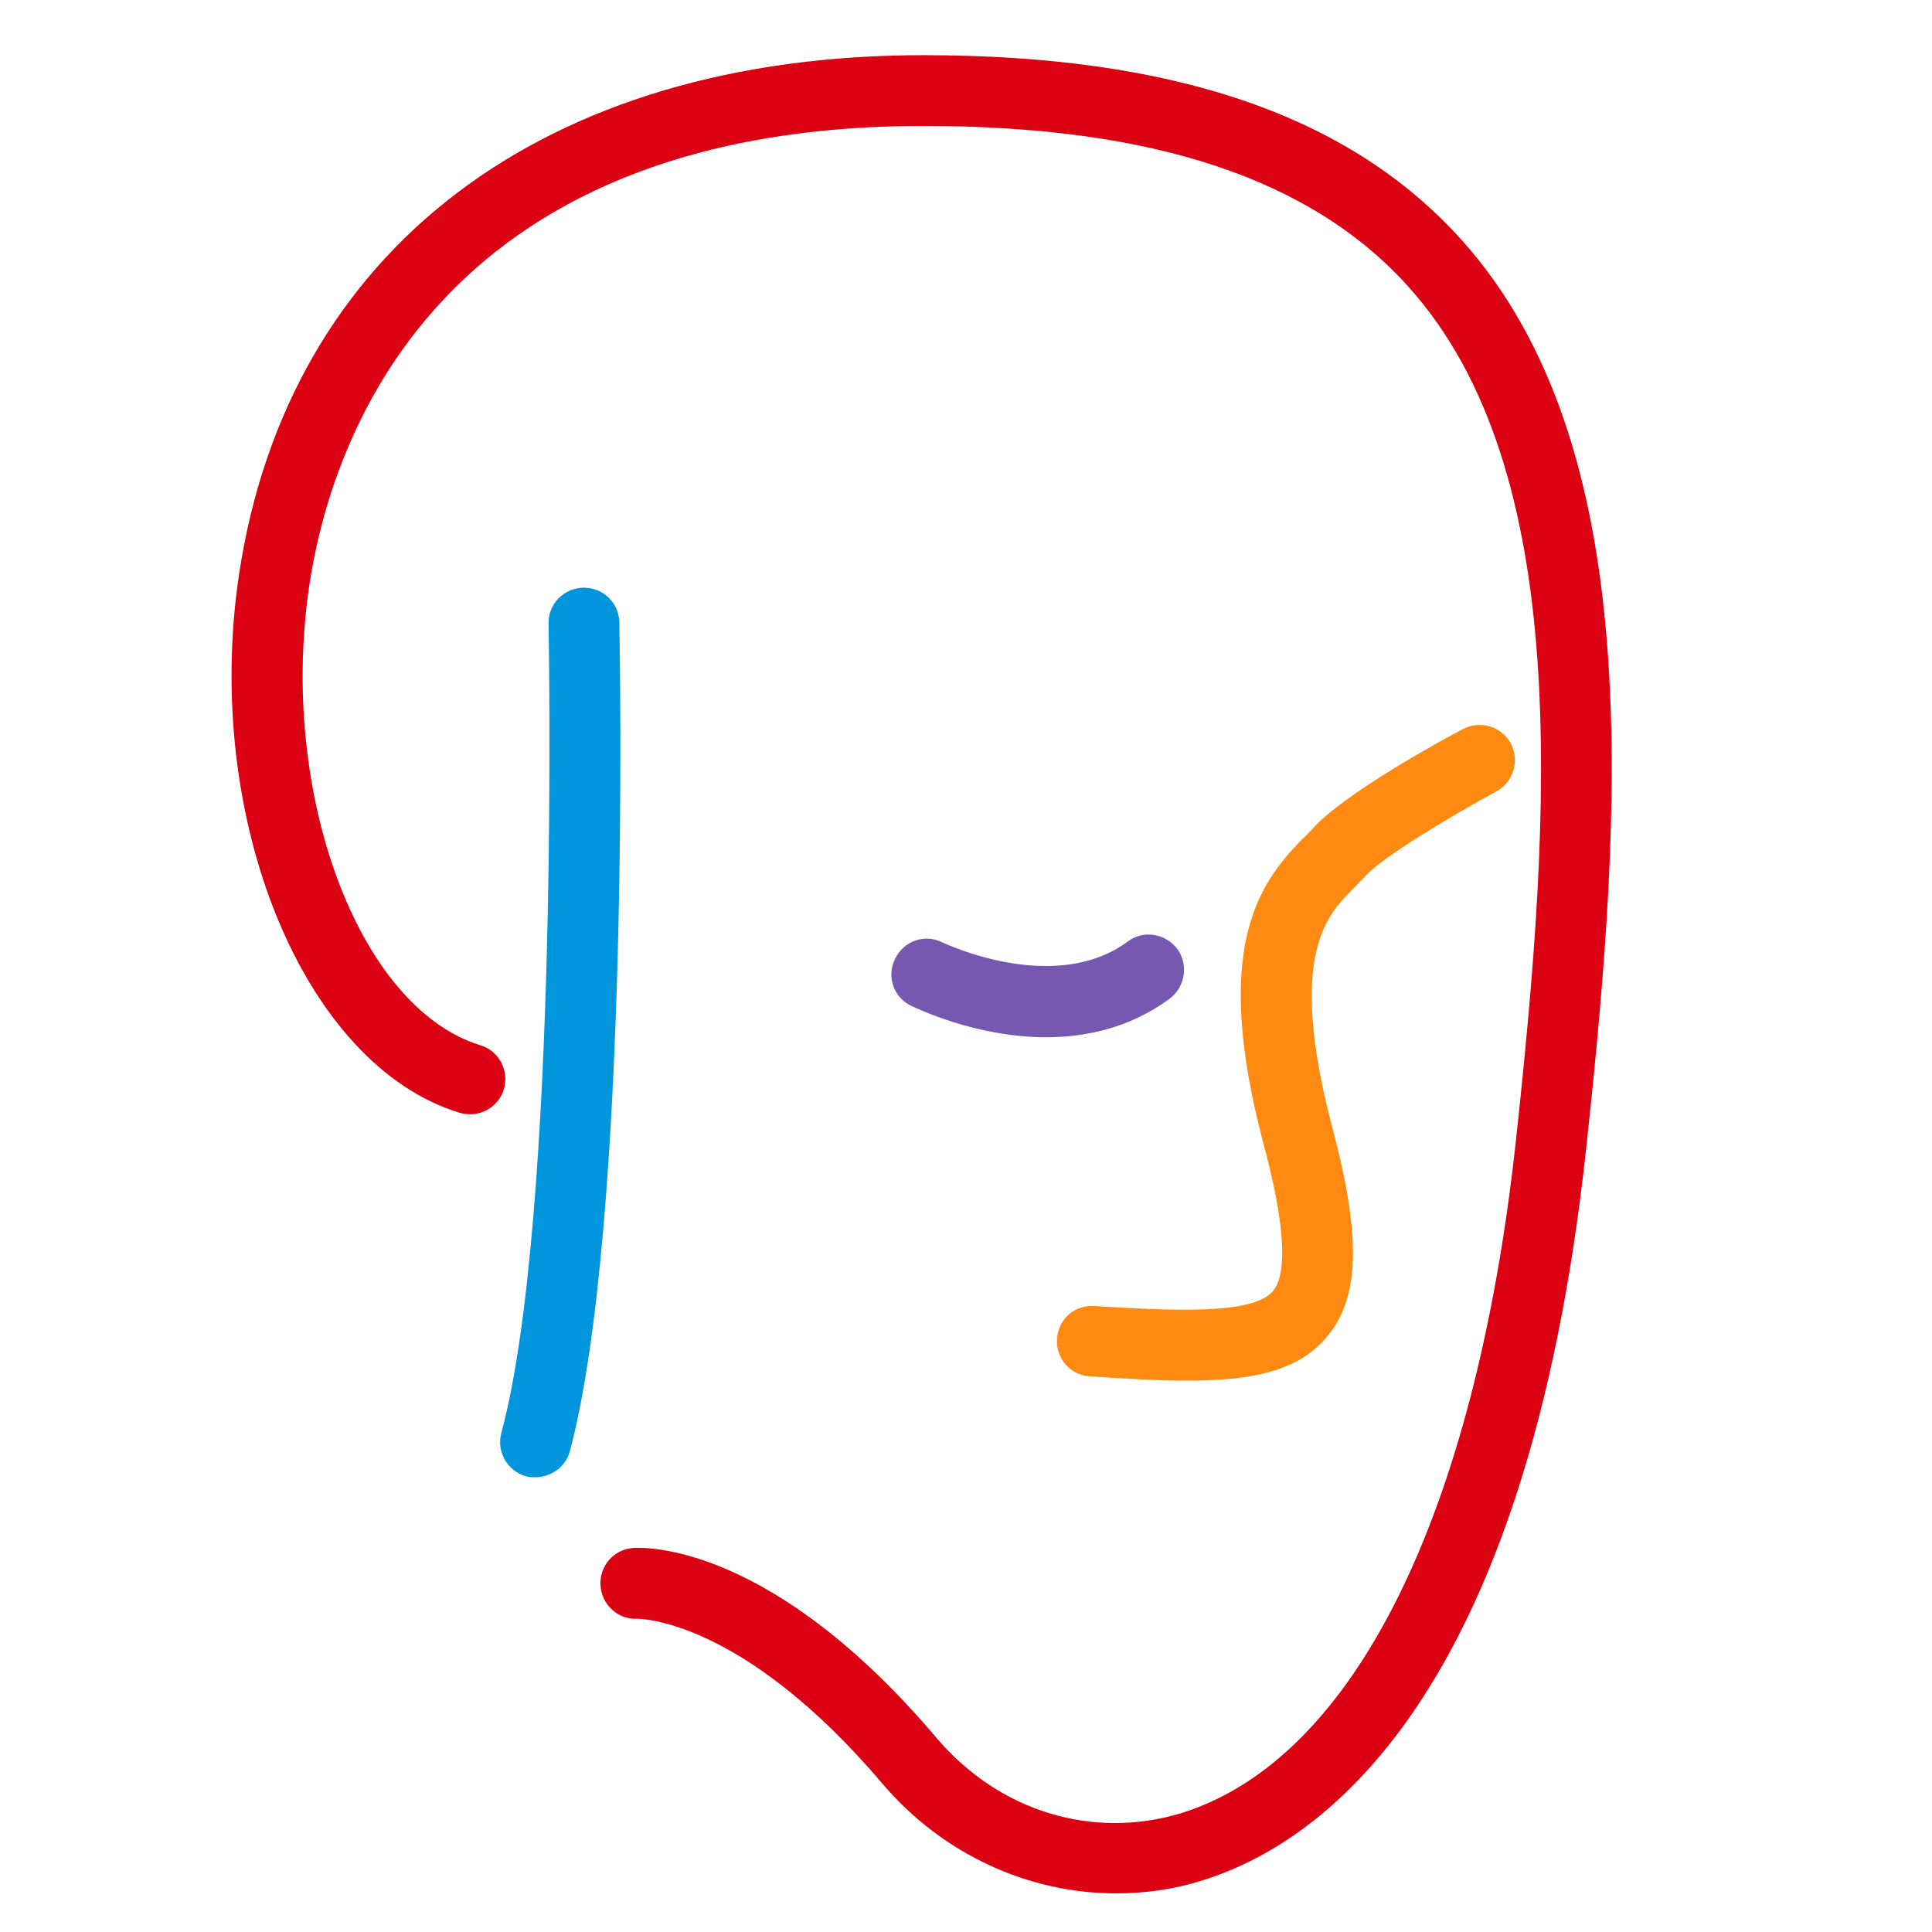 <?xml version="1.0" encoding="UTF-8"?>
<svg xmlns="http://www.w3.org/2000/svg" xmlns:xlink="http://www.w3.org/1999/xlink" width="16pt" height="16pt" viewBox="0 0 16 16" version="1.1">
<g id="surface1">
<path style=" stroke:none;fill-rule:nonzero;fill:rgb(0%,58.431%,86.667%);fill-opacity:1;" d="M 4.434 12.234 C 4.41 12.234 4.383 12.234 4.359 12.227 C 4.203 12.184 4.109 12.023 4.152 11.867 C 4.637 10.059 4.543 5.215 4.543 5.164 C 4.539 5.004 4.668 4.871 4.828 4.867 C 4.832 4.867 4.832 4.867 4.836 4.867 C 4.996 4.867 5.125 4.992 5.129 5.152 C 5.133 5.355 5.223 10.129 4.719 12.02 C 4.684 12.148 4.562 12.234 4.434 12.234 Z M 4.434 12.234 "/>
<path style=" stroke:none;fill-rule:nonzero;fill:rgb(46.275%,34.51%,69.412%);fill-opacity:1;" d="M 8.664 8.59 C 8.074 8.59 7.578 8.344 7.543 8.328 C 7.398 8.258 7.34 8.082 7.414 7.938 C 7.484 7.793 7.66 7.73 7.805 7.805 C 7.824 7.812 8.73 8.246 9.34 7.797 C 9.469 7.699 9.652 7.73 9.75 7.859 C 9.844 7.988 9.816 8.172 9.688 8.27 C 9.359 8.512 8.996 8.59 8.664 8.59 Z M 8.664 8.59 "/>
<path style=" stroke:none;fill-rule:nonzero;fill:rgb(100%,54.118%,7.059%);fill-opacity:1;" d="M 9.824 11.434 C 9.59 11.434 9.324 11.418 9.027 11.398 C 8.867 11.391 8.742 11.25 8.754 11.09 C 8.762 10.926 8.898 10.805 9.062 10.816 C 9.68 10.852 10.375 10.895 10.543 10.691 C 10.664 10.543 10.641 10.133 10.465 9.477 C 10.039 7.871 10.41 7.328 10.789 6.945 C 10.816 6.922 10.84 6.895 10.863 6.871 C 11.117 6.578 11.949 6.125 12.113 6.039 C 12.258 5.961 12.434 6.016 12.512 6.156 C 12.586 6.301 12.535 6.477 12.391 6.555 C 12.023 6.754 11.441 7.102 11.305 7.258 C 11.273 7.289 11.242 7.324 11.207 7.359 C 10.988 7.578 10.66 7.91 11.031 9.328 C 11.273 10.234 11.262 10.738 10.996 11.062 C 10.758 11.355 10.375 11.434 9.824 11.434 Z M 9.824 11.434 "/>
<path style=" stroke:none;fill-rule:nonzero;fill:rgb(85.882%,0%,7.059%);fill-opacity:1;" d="M 9.242 15.68 C 8.52 15.68 7.809 15.359 7.309 14.773 C 6.141 13.395 5.285 13.406 5.277 13.406 C 5.113 13.414 4.98 13.285 4.973 13.125 C 4.965 12.969 5.082 12.832 5.242 12.82 C 5.355 12.812 6.398 12.789 7.758 14.395 C 8.273 15 9.047 15.238 9.781 15.016 C 11.211 14.574 12.219 12.543 12.555 9.438 C 12.852 6.695 13.023 3.891 11.668 2.379 C 10.863 1.48 9.547 1.043 7.648 1.043 C 3.574 1.043 2.734 3.699 2.562 4.844 C 2.305 6.562 2.965 8.344 3.977 8.656 C 4.133 8.703 4.219 8.867 4.172 9.023 C 4.125 9.176 3.961 9.262 3.805 9.215 C 2.512 8.82 1.676 6.777 1.98 4.754 C 2.387 2.062 4.504 0.457 7.648 0.457 C 9.723 0.457 11.18 0.957 12.105 1.988 C 13.621 3.676 13.449 6.625 13.137 9.5 C 12.645 14.086 10.93 15.273 9.953 15.574 C 9.719 15.648 9.48 15.68 9.242 15.68 Z M 9.242 15.68 "/>
</g>
</svg>
